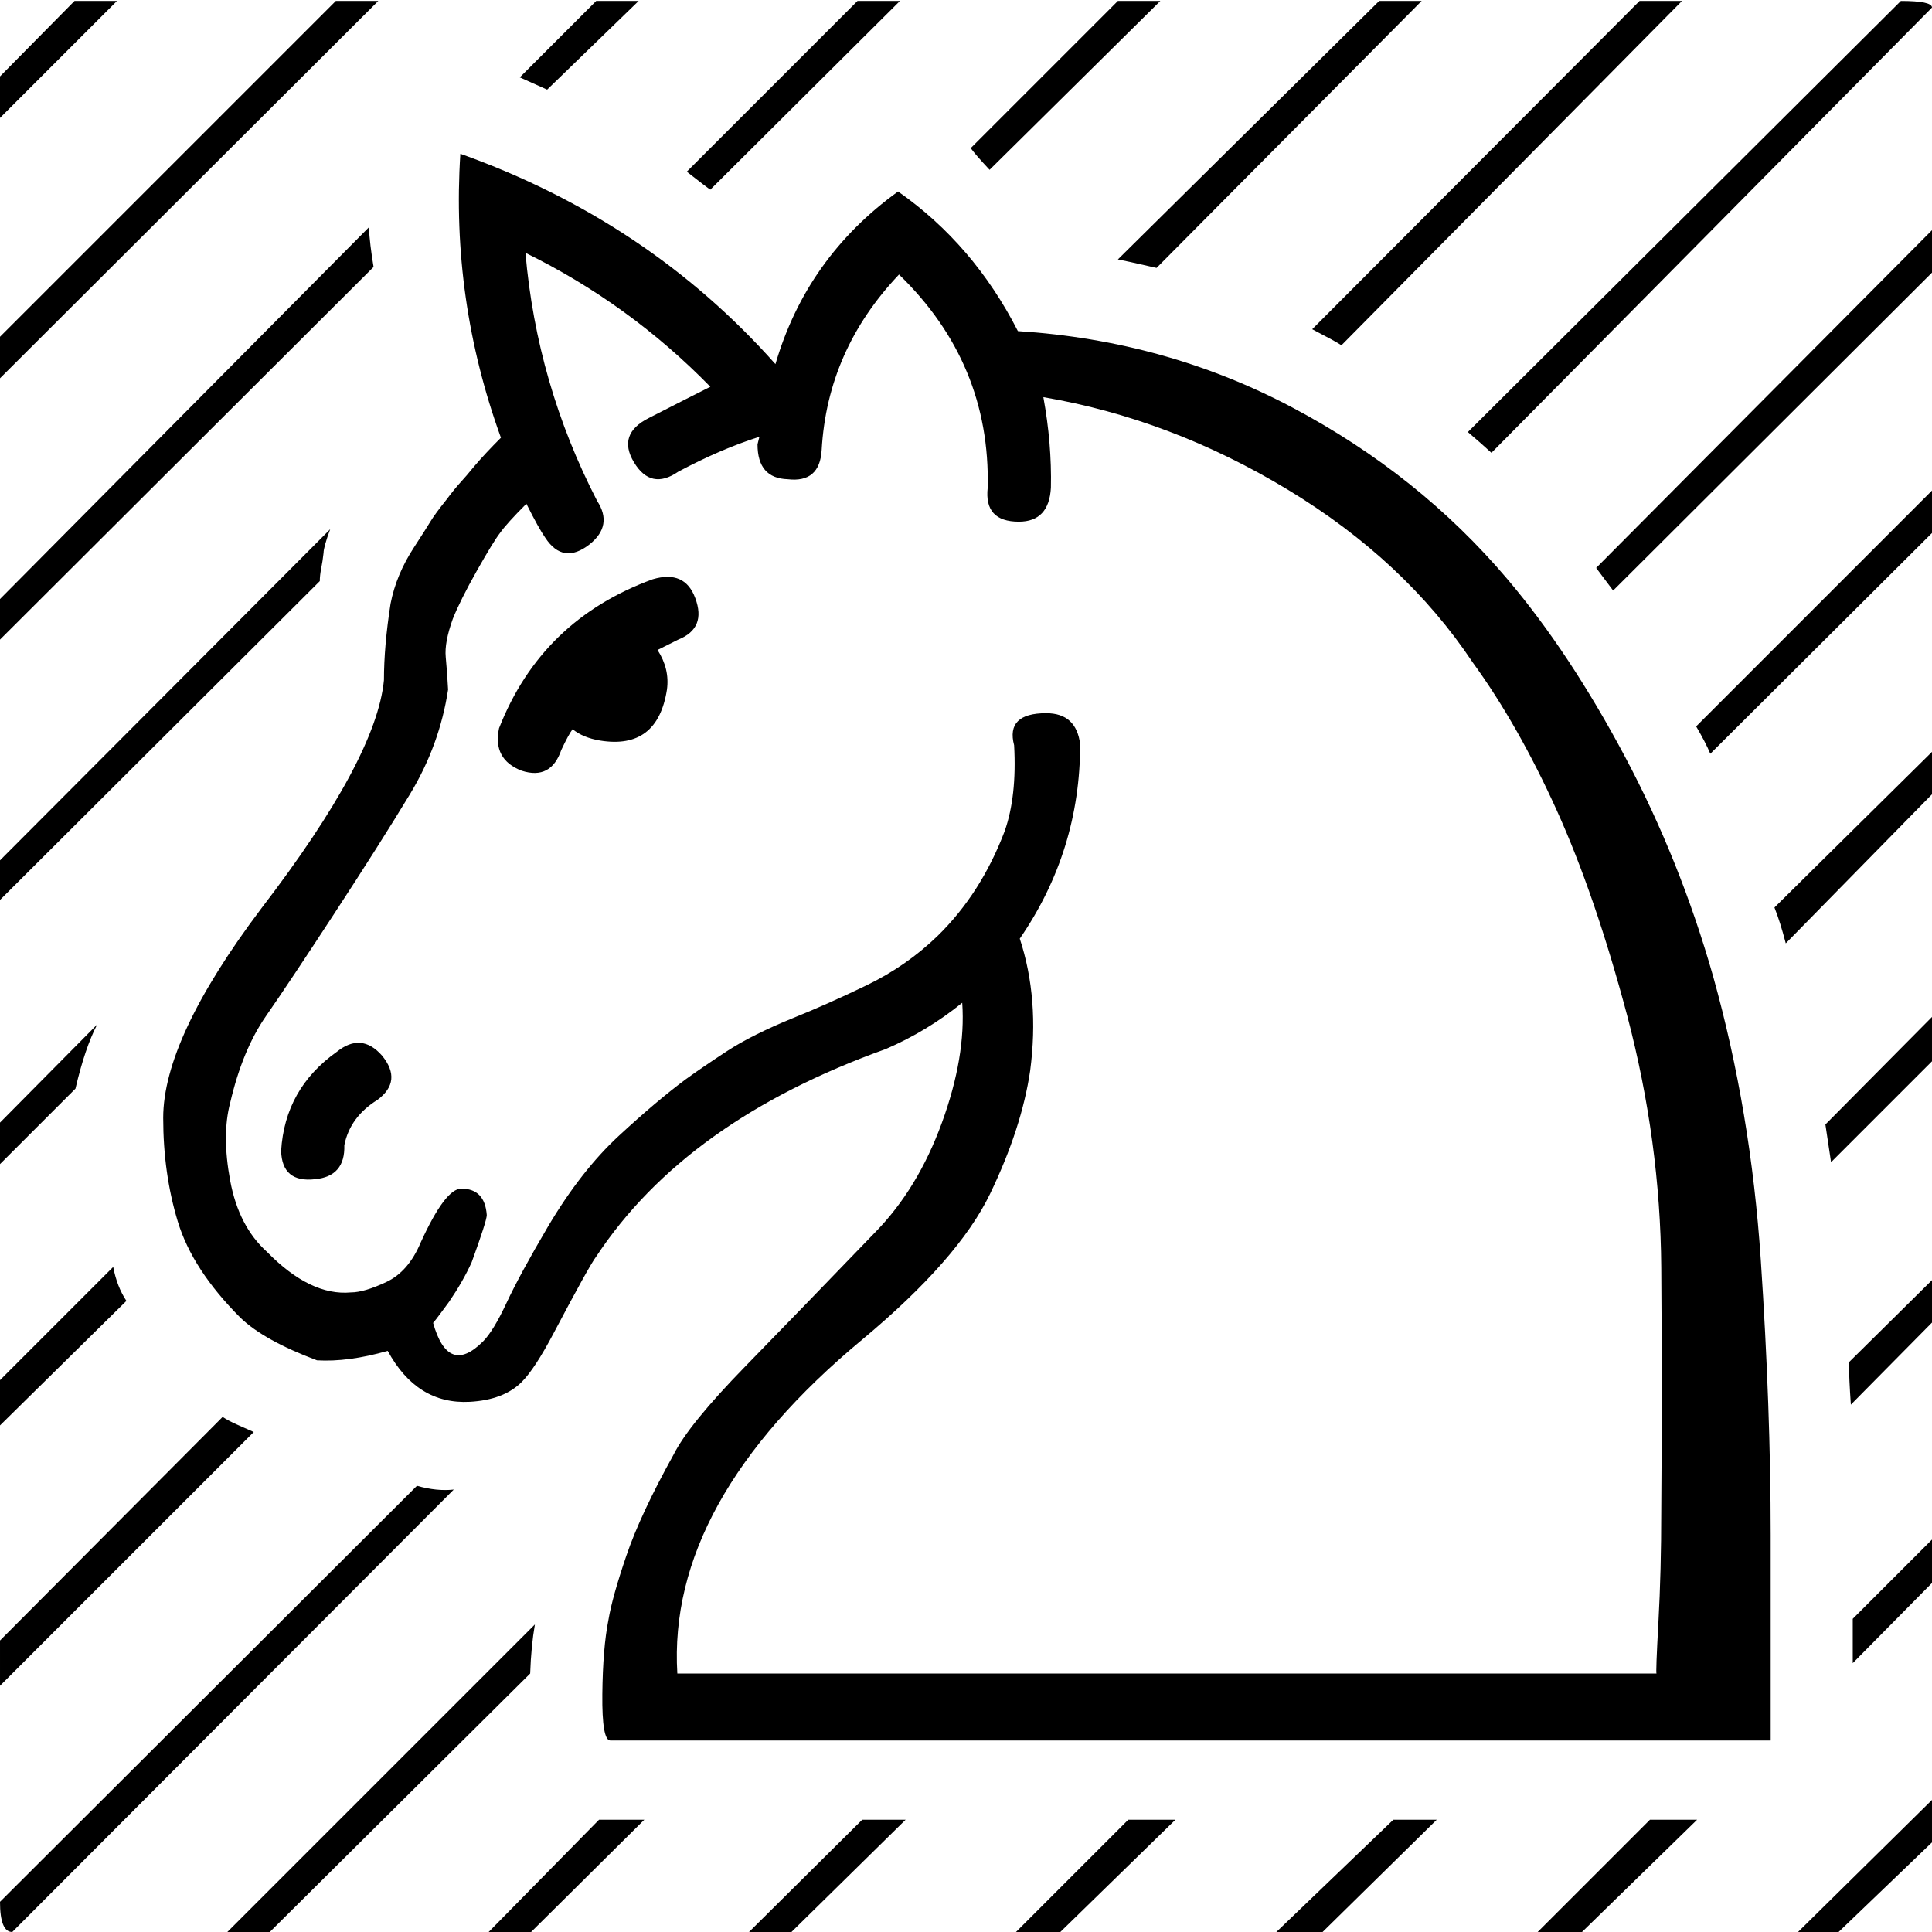 <?xml version="1.0" standalone="no"?>
<!DOCTYPE svg PUBLIC "-//W3C//DTD SVG 1.1//EN" "http://www.w3.org/Graphics/SVG/1.1/DTD/svg11.dtd" >
<svg viewBox="0 -410 2048 2048">
  <g transform="matrix(1 0 0 -1 0 1638)">
   <path fill="currentColor"
d="M1756 274q-1 0 2 54.5t3 117.5q1 125 0 258.5t-36 266.5q-34 128 -75 218.5t-89 156.5q-72 108 -196 183t-259 98q9 -49 8 -96q-2 -36 -34 -36q-37 0 -33 36q3 132 -94 226q-76 -80 -82 -186q-2 -35 -36 -31q-32 1 -32 37l2 8q-41 -13 -86 -37q-29 -20 -47 10t16 47
q43 22 65 33q-86 88 -196 142q12 -139 76 -263q17 -26 -8 -46q-28 -22 -47 7q-7 10 -20 36q-21 -21 -28 -31q-7 -9 -24.5 -40t-25.5 -51q-9 -25 -7.5 -40.5t2.5 -34.5q-9 -59 -40.5 -111t-80.5 -127q-47 -72 -72 -108t-38 -92q-9 -34 0 -82.5t39 -75.5q46 -47 89 -43
q14 0 37.5 11t36.5 42q26 57 43 57q25 0 27 -28q0 -6 -16 -50q-9 -20 -24 -42q-19 -26 -17 -22q16 -57 53 -20q11 11 25 41t44 81q35 59 75 96t71 60q18 13 44 30t70 35q35 14 77.5 34.5t75.5 52.5q46 45 71 111q13 37 10 91q-9 34 34 34q32 0 36 -33q0 -113 -64 -206
q21 -64 11 -140q-9 -61 -42.5 -130.5t-135.5 -154.5q-207 -172 -196 -354h170.5h320.5h547zM1079 1697q157 -10 291 -81t228 -182q66 -78 124.5 -188t93.5 -233q40 -143 50.5 -300.5t10.5 -291.5v-218h-155.5h-403.5h-671q-9 0 -8.5 49t6.5 79q4 24 19 68t50 107
q16 32 76 93.5t138 142.5q45 46 70.5 116t21.5 127q-37 -30 -81 -49q-212 -76 -307 -220q-7 -9 -45 -81q-20 -38 -34 -52q-19 -19 -55 -21q-56 -3 -87 54q-42 -12 -75 -10q-56 21 -81 45q-51 51 -66.5 102t-15.5 110q0 84 104 222q122 159 130 242q0 36 7 81q6 31 25 60
q13 20 17.5 27.5t16.5 22.5q9 12 15 18.5t15 17.5q11 13 28 30q-53 146 -43 301q199 -71 334 -223q33 113 130 183q80 -56 127 -148zM400 882q-29 -18 -35 -48q1 -33 -31 -36q-35 -4 -36 30q4 66 59 105q26 21 48 -4q22 -27 -5 -47zM697 1359q13 -20 10 -42q-10 -64 -71 -54
q-18 3 -29 12q-4 -5 -12 -22q-11 -32 -42 -22q-31 12 -24 45q45 115 163 158q34 10 45 -20q12 -32 -18 -44l-11 -5.5zM1799 119l-122 -119h-47l119 119h50zM1523 119l-121 -119h-49l124 119h46zM1246 119l-122 -119h-47l119 119h50zM960 119l-121 -119h-45l120 119h46z
M683 119l-120 -119h-45l117 119h48zM1226 1764q-35 8 -41 9l277 274h45zM120 705q4 -21 14 -36l-134 -132v48zM580 1953q-2 1 -29 13l81 81h45zM391 1807l-391 -394v-43l396 395q-4 24 -5 42zM0 1691l356 356h45l-401 -400v44zM753 1847q-2 1 -25 19l181 181h45zM350 1487
l-350 -351v-42l339 338q0 6 1.5 13.5t2.5 16.5q0 6 7 25zM1049 1868q-15 16 -20 23l156 156h45zM103 962q-13 -25 -23 -68l-80 -80v44zM1422 1682q-6 4 -31 17l347 348h45zM236 546q6 -4 15 -8l18 -8l-269 -269v48zM1949 0h-43l142 140v-45zM0 1923v44l79 80h45zM1964 285
v47l84 84v-46zM1962 559q-2 28 -2 45l88 87v-45zM1941 816q-2 14 -6 40l113 114v-47zM1893 1048q-6 23 -12 38l167 165v-45zM1813 1249q-5 12 -15 29l250 250v-45zM1710 1422l-18 24l356 358v-45zM567 326q-4 -23 -5 -52l-276 -274h-45zM1581 1568q-12 11 -25 22l459 457
q33 0 33 -7zM442 473q21 -6 39 -4l-468 -469q-13 0 -13 32z" />
  </g>

</svg>
